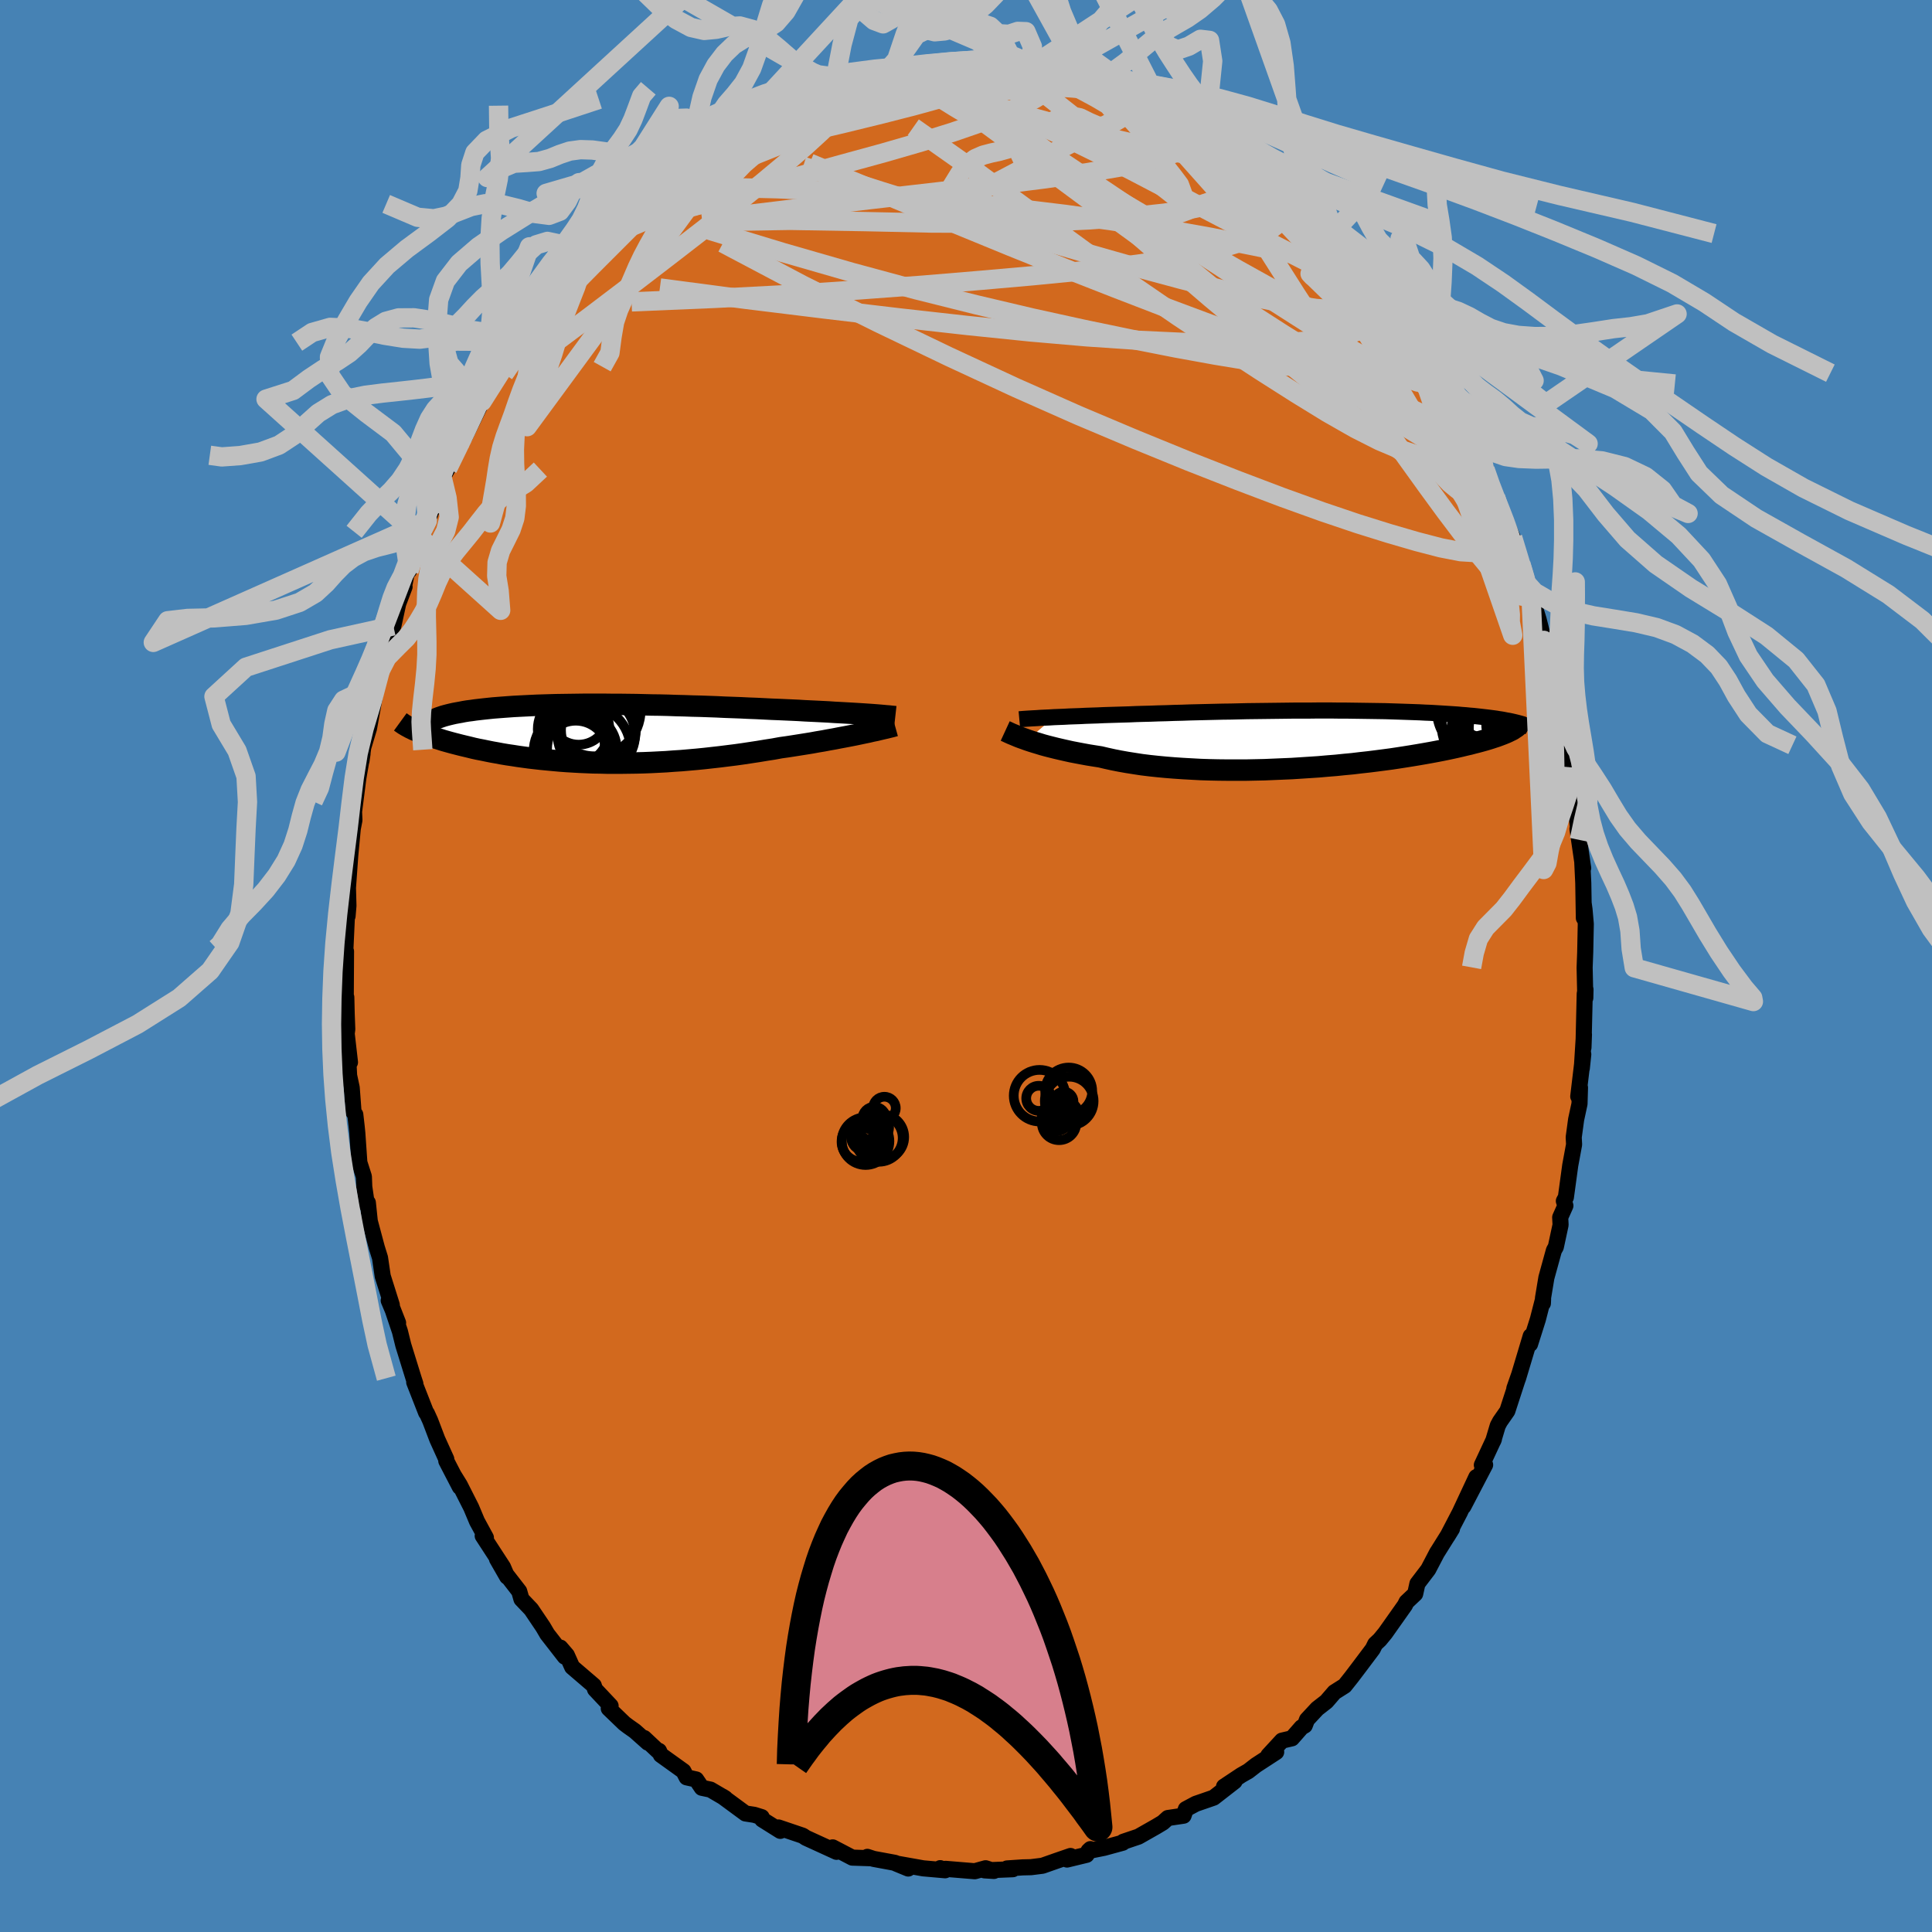 <svg xmlns="http://www.w3.org/2000/svg" width="500" height="500" viewBox="-100 -100 200 200"><defs><clipPath id="c"><path d="m28.56-2.02-.47-.03-.49-.03-.51-.03-.53-.03-.55-.03-.57-.03-.58-.04-.59-.03-.61-.03-.63-.03-.63-.03-.65-.04-.65-.03-.67-.03-.67-.03-.78-.03-.79-.04-.8-.04-.81-.03-.82-.04-.82-.03-.83-.03-.83-.04-.84-.03-.84-.03-.84-.02-.83-.03-.84-.02-.84-.03-.83-.02-.82-.01-.82-.02L4.96-3l-.81-.01-.8-.01h-.79l-.78-.01H-.5l-.73.01-.72.01-.71.01-.69.01-.68.02-.66.02-.64.02-.63.03-.61.03-.6.03-.57.03-.56.04-.54.04-.52.04-.51.04-.48.05-.47.05-.44.05-.43.05-.41.06-.4.05-.37.06-.35.07-.34.06-.32.06-.31.07-.29.07-.27.07-.25.07-.24.08-.23.08-.2.08-.19.08-.18.08-.16.09-.14.08-.13.09-.11.09-.1.09-1.16.67.22.1.24.1.25.1.26.1.28.1.29.1.3.1.31.1.32.1.34.11.35.1.36.1.37.1.39.1.39.1.42.1.42.1.44.11.46.1.47.09.48.1.5.1.51.09.53.1.54.09.55.08.57.09.58.08.59.08.61.07.62.07.63.06.64.06.66.06.67.05.67.04.69.04.7.03.72.03.72.01.72.02h1.49l.75-.01.76-.01.77-.02.78-.03.78-.04.78-.04.79-.06.79-.05.8-.07.8-.07.8-.08.8-.09.8-.09.8-.1.8-.1.79-.11.79-.12.79-.12.78-.13.78-.12.76-.14.65-.09.65-.1.63-.1.63-.1.62-.1.6-.11.6-.1.58-.11.57-.1.56-.11.54-.1.52-.1.51-.1.48-.1.47-.1"/></clipPath><clipPath id="b"><path d="m-27.99-2.26.5-.02.53-.02.54-.03.56-.02.58-.02.59-.03.61-.02.62-.02.64-.03.64-.02.66-.02.66-.02.68-.02.68-.03.69-.02.8-.02.82-.03.82-.02.83-.03.83-.02.84-.03.84-.02.84-.02.84-.02.84-.02.84-.01.84-.02.84-.02.83-.01.82-.01.82-.01.82-.01.8-.01.8-.01h1.57l.78-.01H.76l.73.01h.73l.72.01.7.01.69.01.67.01.66.01.65.01.63.02.62.02.6.02.59.02.58.02.55.02.55.03.53.02.51.03.5.03.48.03.47.03.46.03.44.03.42.04.41.03.4.04.38.03.37.04.36.04.35.04.34.04.32.04.31.04.3.04.29.05.28.04.27.05.25.05.24.04.24.05.22.05-.23.89-.17.08-.18.09-.2.09-.22.09-.23.09-.24.09-.27.1-.28.09-.3.1-.32.1-.34.1-.36.1-.37.1-.4.1-.41.11-.44.1-.45.11-.48.11-.5.11-.52.11-.54.11-.57.11-.59.11-.62.11-.64.11-.66.11-.69.11-.71.11-.73.11-.76.1-.77.1-.8.1-.82.09-.83.1-.86.08-.87.09-.88.07-.9.08-.91.06-.93.06-.93.06-.94.04-.95.04-.95.04-.95.02-.96.02H-10l-.95-.01-.93-.02-.93-.03-.92-.05-.9-.05-.89-.06-.87-.07-.85-.08-.84-.09-.81-.1-.78-.12-.76-.12-.73-.13-.71-.14-.68-.15-.64-.15-.64-.1-.62-.1-.6-.11-.58-.11-.57-.11-.54-.12-.53-.12-.51-.12-.48-.12-.47-.12-.44-.12-.42-.13-.4-.12-.38-.12-.36-.12"/></clipPath><filter id="a"><feTurbulence baseFrequency=".05" numOctaves="3" result="noise" type="noise"/><feDisplacementMap in="SourceGraphic" in2="noise" scale="2"/></filter></defs><rect width="100%" height="100%" x="-100" y="-100" fill="#4682B4"/><path fill="#D2691E" stroke="#000" stroke-linejoin="round" stroke-width="1.667" d="m64.04.17.07 3.14.02-.88-.08.46-.13 5.55.05-1.35-.22 3.5.15-1.45-.52 4.36.18-.91-.05 1.68-.35 1.62-.25 1.84.04.75-.4 2.16-.45 3.3-.21.39.16.48-.54 1.21.04.78-.49 2.28-.2.36-.78 2.83-.35 2.11-.01.54.02-.44-.54 2.1-.81 2.56.07-.83-1.3 4.34-.4 1.09.5-1.43-1.22 3.75-.76 1.09-.23.43-.47 1.57.07-.17-1.25 2.68.34-.02-2.25 4.31 1.34-3.04-1.71 3.66-1.27 2.44.46-.75-1.47 2.35-.07.1-.02.04-.9 1.72-1.12 1.47-.23 1.05-.9.85-.16.33-2.05 2.9-.56.68-.47.44-.25.51-1.36 1.81-.85 1.12-.7.88-1.06.67-.83.96-.95.74-1.06 1.14-.23.6-.33.19-1 1.14-1.03.24-1.41 1.53.81-.35-2.09 1.36-.8.62-.72.41-1.79 1.19 1.09-.54-2.16 1.68-.72.25-1.13.39-1.03.55-.24.68-1.62.24-.52.47-.7.42-1.83 1.04-1.57.53-.06.1-1.94.53-1.6.32.2-.19-.4.59-2.02.49.36-.37-1.42.49-1.48.52-1.19.15-.86.02-1.62.11.6.08-2.93.12.97.06-.86-.28-1.12.31-3.03-.25-.18.08-.37-.15.51.22-2.27-.2-2.81-.5 1.26.52-1.37-.59-2.22-.41-.64-.21.27.14-1.83-.06-2.03-1.06.38.22.02.24-3.17-1.45-.33-.22-2.51-.85.19.35-1.88-1.18-.05-.24-.77-.24-.91-.14-2.39-1.76.29.18-1.52-.89-.9-.19-.58-.86-.99-.22-.33-.64-2.34-1.68-.19-.42-.11.01-1.43-1.34.39.48-1.36-1.21-.71-.5-.38-.29-1.6-1.54.19-.27-1.61-1.71-.13-.39-2.24-1.92-.55-1.23-.67-.78.46.94-1.82-2.34-.44-.75-1.22-1.81-1.01-1.06-.23-.81-1.41-1.82-.89-1.52 1.05 1.83-.43-1-2.1-3.23.33.19-.92-1.69-.6-1.43-1.18-2.33-.6-.97.6 1.17-1.4-2.7v-.18l-.93-2.05-.73-1.92-.35-.77-.08-.08-1.23-3.14.12.16-.19-.58-1.06-3.42-.35-1.42-.95-2.83.76 1.94-.97-2.31.32.46-.94-2.98-.28-1.9-.33-1.06-.73-2.73-.2-1.92-.09.29-.28-1.93-.04-1.05-.47-1.47-.21-3.04-.06-.61-.15-1.31-.18-.24-.19-2.54-.27-1.26-.09-1.76.18.39-.34-2.97.06-.46-.06-1.58-.04-1.72-.06.61.03-5.37-.14 1.41.22-4.76v-.55l.08.25.09-1.07-.05-1.85.33-4.64-.12 1.59.29-3.08.17-.88-.04-.88.14-1.08.31-2.43.43-2.49-.11.74.18-1.37.6-2 .67-3.72-.46 1.61.11-.42.85-3.46.21-.96 1.05-3.75-.09.2.18-.1.5-2.3.66-1.74-.09.15.44-2.22.11.41.97-2.43.92-2.75-.25.72.93-2.37.47-1.65.41-1.11.55-.99 1.42-3.27-.25 1.05.68-1.73-.06.63 1.77-3.63-.56.84 1.05-1.81.65-.74.67-1.76.69-.65.89-1.66 1.26-1.7-1.1 1.52 2.23-3.04.25-.57 1.4-1.99.09-.14 1.65-1.5.27-.52.83-1.14.38-.3 1.75-1.91.38-.73.35-.37-.22.38 2.26-2.32 1.06-1.08.71-.84-.41.8 2.77-2.18-1.37.98 1.61-1.58.61-.27 1.14-.72.98-1.07 1.03-.34.54-.37 2.28-1.78-.68.64 1.87-1.26 1.15-.32.64-.7 2.56-1.07-1.12.5 2.16-.71.47-.43 2.22-.63.6-.5 1.04.07-.16-.21 2.62-.45.83-.55.07.16.18-.22 1.74-.46.3.28 1.66-.24.46-.04 2.7-.22-.48-.11 1-.17 2.11.04 1.15-.2-1.17.25 2.19-.16 1.41.25 1.29-.06-.06.43.53-.35 2.59.53-1.22-.18 2.83.69-.73-.13 3.46.59-.19-.08-.14.34 3.98.92-2.24-.78 3.41 1.16-.2-.16 2.2 1.29-.03-.21 1.19.46.96.41 1.26.97-.13-.41 2.26 1.33-.43.28.66-.16 2.26 1.35.12.48.36.13 2.97 2.51-.86-1.11.65.64 1.37 1.3 1.03.52.53.36.61 1.04 1.31.92-.21-.08 2.75 2.7.08.15.88.89-.02.27L40-73.08l2.27 2.68-.45-.97.38.96 1.27 1.57-.22-.25 1.71 2.43-.15-.53 1.04 1.9 1.45 2.03.93 1.89-.41-1.1.52 1.34 1.53 2.07.28 1.02.94 1.55-.14-.28 1.5 2.73-.18-.5 1.07 2.83.38.5.02-.18.52 1.64.56 1.21.96 2.74-.19-.88 1 2.33.85 2.73.61 2.03.53 1.55.39 1.08-.49-1.51.8 2.61.54 2.15-.01-.45.96 4.04-.52-1.74.74 3.17.06-.19.42 2.48.62 2.3.1.96-.11-1 .58 3.58.3 2.9.21.79.05 1.41.28 2.41-.2-1.14.59 4.05-.09-.52.1 2.07.06 3.62-.02-1.52.09.65.13 1.49-.06 2.94-.06 1.58.07 3.14" filter="url(#a)"/><path fill="#fff" d="m-27.99-2.26.5-.02.53-.02.54-.03.56-.02.58-.02.59-.03.61-.02.62-.02.64-.03.64-.02.66-.02.66-.02.68-.02.68-.03.69-.02.8-.02.82-.03.82-.02.83-.03.83-.02.84-.03.84-.02.84-.02.84-.02.84-.02.84-.01.84-.02.84-.02.83-.01.82-.01.82-.01.82-.01.8-.01.8-.01h1.57l.78-.01H.76l.73.01h.73l.72.01.7.01.69.01.67.01.66.01.65.01.63.02.62.02.6.02.59.02.58.02.55.02.55.03.53.02.51.03.5.03.48.03.47.03.46.03.44.03.42.04.41.03.4.04.38.03.37.04.36.04.35.04.34.04.32.04.31.04.3.04.29.05.28.04.27.05.25.05.24.04.24.05.22.05-.23.89-.17.08-.18.09-.2.09-.22.09-.23.09-.24.09-.27.1-.28.09-.3.1-.32.1-.34.1-.36.1-.37.1-.4.1-.41.11-.44.1-.45.11-.48.11-.5.11-.52.11-.54.11-.57.11-.59.11-.62.11-.64.11-.66.11-.69.11-.71.11-.73.11-.76.1-.77.1-.8.1-.82.09-.83.1-.86.08-.87.09-.88.07-.9.08-.91.06-.93.06-.93.06-.94.04-.95.04-.95.04-.95.02-.96.02H-10l-.95-.01-.93-.02-.93-.03-.92-.05-.9-.05-.89-.06-.87-.07-.85-.08-.84-.09-.81-.1-.78-.12-.76-.12-.73-.13-.71-.14-.68-.15-.64-.15-.64-.1-.62-.1-.6-.11-.58-.11-.57-.11-.54-.12-.53-.12-.51-.12-.48-.12-.47-.12-.44-.12-.42-.13-.4-.12-.38-.12-.36-.12" filter="url(#a)" transform="translate(37.09 -23.5)"/><path fill="#fff" d="m28.56-2.02-.47-.03-.49-.03-.51-.03-.53-.03-.55-.03-.57-.03-.58-.04-.59-.03-.61-.03-.63-.03-.63-.03-.65-.04-.65-.03-.67-.03-.67-.03-.78-.03-.79-.04-.8-.04-.81-.03-.82-.04-.82-.03-.83-.03-.83-.04-.84-.03-.84-.03-.84-.02-.83-.03-.84-.02-.84-.03-.83-.02-.82-.01-.82-.02L4.96-3l-.81-.01-.8-.01h-.79l-.78-.01H-.5l-.73.01-.72.01-.71.01-.69.01-.68.02-.66.02-.64.02-.63.03-.61.03-.6.03-.57.03-.56.04-.54.04-.52.04-.51.04-.48.05-.47.05-.44.05-.43.05-.41.06-.4.05-.37.06-.35.07-.34.06-.32.06-.31.07-.29.07-.27.07-.25.07-.24.08-.23.08-.2.08-.19.08-.18.08-.16.09-.14.08-.13.09-.11.09-.1.09-1.16.67.22.1.24.1.25.1.26.1.28.1.29.1.3.1.31.1.32.1.34.11.35.1.36.1.37.1.39.1.39.1.42.1.42.1.44.11.46.1.47.09.48.1.5.1.51.09.53.1.54.09.55.08.57.09.58.08.59.08.61.07.62.07.63.06.64.06.66.06.67.05.67.04.69.04.7.03.72.03.72.01.72.02h1.49l.75-.01.76-.01.77-.02.78-.03.78-.04.78-.04.79-.06.79-.05.8-.07.8-.07.8-.08.8-.09.8-.09.8-.1.8-.1.79-.11.79-.12.79-.12.78-.13.78-.12.76-.14.65-.09.65-.1.63-.1.63-.1.62-.1.6-.11.6-.1.58-.11.57-.1.56-.11.54-.1.52-.1.51-.1.48-.1.47-.1" filter="url(#a)" transform="translate(-39.09 -24.06)"/><g fill="none" stroke="#000" transform="translate(37.09 -23.5)"><path stroke-linejoin="round" stroke-width="1.667" d="m-31.57-2.04.22-.02.25-.02.29-.02.32-.02.35-.02.37-.02.41-.03.43-.02.46-.02.48-.03.5-.02.53-.02.54-.03.56-.02.58-.02.59-.03.61-.02.62-.02.64-.03.64-.02.66-.02.66-.02.68-.02.68-.03.69-.02.8-.02.82-.03.82-.02.83-.03.83-.02.84-.03.84-.02.84-.02.84-.02.84-.02.84-.01.84-.02.84-.02.83-.01.82-.01.82-.01.82-.01.8-.01.8-.01h1.57l.78-.01H.76l.73.01h.73l.72.01.7.01.69.01.67.01.66.01.65.01.63.02.62.02.6.02.59.02.58.02.55.02.55.03.53.02.51.03.5.03.48.03.47.03.46.03.44.03.42.04.41.03.4.04.38.03.37.04.36.04.35.04.34.04.32.04.31.04.3.04.29.05.28.04.27.05.25.05.24.04.24.05.22.05.21.05.2.05.19.05.18.05.17.05.16.06.15.05.14.06.13.05.12.06" filter="url(#a)"/><path stroke-linejoin="round" stroke-width="2.222" d="m-33.03-.83.13.06.15.07.17.08.2.09.22.09.24.1.26.11.29.11.31.11.33.12.36.12.38.12.4.12.42.13.44.12.47.12.48.12.51.12.53.12.54.12.57.11.58.11.6.11.62.1.64.1.64.15.68.15.71.14.73.13.76.12.78.12.81.1.84.09.85.08.87.07.89.06.9.05.92.05.93.03.93.02.95.01h1.9l.96-.02.95-.02.95-.04.95-.04.94-.04.93-.06.93-.06.91-.06.9-.08.88-.07.87-.09.86-.08.83-.1.82-.09.8-.1.77-.1.76-.1.73-.11.71-.11.69-.11.66-.11.64-.11.62-.11.59-.11.57-.11.54-.11.52-.11.5-.11.48-.11.45-.11.44-.1.41-.11.4-.1.37-.1.36-.1.34-.1.32-.1.3-.1.28-.09.27-.1.24-.09.23-.09.22-.09.2-.09.18-.09.17-.08.15-.08.13-.09.12-.08.11-.07.1-.08.08-.08.07-.07.05-.07.05-.07.03-.07" filter="url(#a)"/><circle cx="19.958" cy="-1.532" r="3.206" clip-path="url(#b)" filter="url(#a)"/><circle cx="16.968" cy="-3.982" r="3.908" clip-path="url(#b)" filter="url(#a)"/><circle cx="17.803" cy="-.997" r="3.742" clip-path="url(#b)" filter="url(#a)"/><circle cx="17.748" cy="-.772" r="4.61" clip-path="url(#b)" filter="url(#a)"/><circle cx="16.633" cy="-1.387" r="4.488" clip-path="url(#b)" filter="url(#a)"/><circle cx="20.283" cy=".008" r="3.166" clip-path="url(#b)" filter="url(#a)"/><circle cx="17.288" cy="-3.332" r="4.202" clip-path="url(#b)" filter="url(#a)"/><circle cx="16.013" cy="-3.822" r="4.572" clip-path="url(#b)" filter="url(#a)"/><circle cx="16.603" cy="-3.052" r="4.96" clip-path="url(#b)" filter="url(#a)"/><circle cx="18.018" cy="-1.152" r="3.05" clip-path="url(#b)" filter="url(#a)"/></g><g fill="none" stroke="#000" transform="translate(-39.09 -24.06)"><path stroke-linejoin="round" stroke-width="2.222" d="m31.77-1.75-.18-.02-.22-.02-.25-.03-.28-.02-.31-.03-.34-.03-.37-.03-.39-.03-.43-.03-.44-.03-.47-.03-.49-.03-.51-.03-.53-.03-.55-.03-.57-.03-.58-.04-.59-.03-.61-.03-.63-.03-.63-.03-.65-.04-.65-.03-.67-.03-.67-.03-.78-.03-.79-.04-.8-.04-.81-.03-.82-.04-.82-.03-.83-.03-.83-.04-.84-.03-.84-.03-.84-.02-.83-.03-.84-.02-.84-.03-.83-.02-.82-.01-.82-.02L4.96-3l-.81-.01-.8-.01h-.79l-.78-.01H-.5l-.73.01-.72.01-.71.01-.69.01-.68.02-.66.02-.64.02-.63.03-.61.03-.6.03-.57.03-.56.04-.54.04-.52.04-.51.04-.48.05-.47.05-.44.05-.43.05-.41.06-.4.05-.37.06-.35.07-.34.06-.32.06-.31.07-.29.07-.27.07-.25.07-.24.08-.23.08-.2.08-.19.08-.18.08-.16.09-.14.08-.13.09-.11.09-.1.09-.08.1-.07.09-.05.1-.04.1-.03.1-.01.1.01.1.01.1.03.11.04.1" filter="url(#a)"/><path stroke-linejoin="round" stroke-width="2.222" d="m31.74-.81-.18.05-.22.06-.25.06-.28.07-.31.07-.34.08-.37.09-.4.08-.42.1-.44.09-.47.1-.48.1-.51.1-.52.1-.54.1-.56.11-.57.1-.58.11-.6.1-.6.11-.62.1-.63.1-.63.1-.65.1-.65.09-.76.14-.78.12-.78.13-.79.12-.79.12-.79.11-.8.1-.8.1-.8.09-.8.09-.8.08-.8.07-.8.07-.79.05-.79.06-.78.04-.78.04-.78.03-.77.02-.76.01-.75.01H1.94l-.72-.02-.72-.01L-.22 3l-.7-.03-.69-.04-.67-.04-.67-.05-.66-.06-.64-.06-.63-.06-.62-.07-.61-.07-.59-.08-.58-.08-.57-.09-.55-.08-.54-.09-.53-.1-.51-.09-.5-.1-.48-.1-.47-.09-.46-.1-.44-.11-.42-.1-.42-.1-.39-.1-.39-.1-.37-.1-.36-.1-.35-.1-.34-.11-.32-.1-.31-.1-.3-.1-.29-.1-.28-.1-.26-.1-.25-.1-.24-.1-.22-.1-.22-.09-.2-.1-.19-.09-.18-.1-.17-.09-.15-.09-.15-.09-.13-.09-.13-.09-.11-.08" filter="url(#a)"/><circle cx="-.39" cy="1.712" r="4.772" clip-path="url(#c)" filter="url(#a)"/><circle cx="-1.44" cy="1.872" r="4.232" clip-path="url(#c)" filter="url(#a)"/><circle cx=".645" cy="-2.413" r="4.764" clip-path="url(#c)" filter="url(#a)"/><circle cx="-1.535" cy="-.443" r="3.706" clip-path="url(#c)" filter="url(#a)"/><circle cx="-.675" cy="1.567" r="3.598" clip-path="url(#c)" filter="url(#a)"/><circle cx="-1.305" cy="2.017" r="3.352" clip-path="url(#c)" filter="url(#a)"/><circle cx=".82" cy=".117" r="4.016" clip-path="url(#c)" filter="url(#a)"/><circle cx="-1.33" cy="1.142" r="3.014" clip-path="url(#c)" filter="url(#a)"/><circle cx="-1.01" cy="-1.868" r="3.016" clip-path="url(#c)" filter="url(#a)"/><circle cx="1.04" cy="-.353" r="3.874" clip-path="url(#c)" filter="url(#a)"/></g><g fill="none" stroke="silver" stroke-linejoin="round" stroke-width="2"><path d="m50.95-56.77.89 1.72.36 1 .09.71-.15.47-.37.3-.57.18-.77.09-.98-.04-1.23-.18-1.5-.36-1.79-.59-2.13-.9-2.49-1.26-2.88-1.64-3.27-2.01-3.66-2.33-4.04-2.64-4.4-2.93-4.75-3.26-5.08-3.6-5.41-3.95-5.81-4.27-6.47-4.56m53.69 25.45-.16-.32.06.46-.09.55-.42.3-.85-.07-1.29-.45-1.75-.81-2.23-1.19-2.76-1.59-3.31-2.02-3.86-2.47-4.42-2.88-5.03-3.29-5.66-3.73-6.32-4.24-7.04-4.76" filter="url(#a)"/><path d="m45.85-65.29 1.02 1.62.39.92.02.58-.19.52-.4.46-.65.35-.94.17-1.26-.02-1.59-.23-1.95-.44-2.32-.65-2.71-.86-3.11-1.08-3.53-1.27-3.94-1.45-4.37-1.63-4.8-1.85-5.26-2.06-5.73-2.31-6.26-2.57-6.88-2.86-7.57-3.16" filter="url(#a)"/><path d="m29.64-83.22.65.74.42.73-.01.62-.49.56-.95.54-1.4.55-1.88.55-2.41.52-2.98.47-3.58.39-4.19.31-4.8.23-5.45.12-6.14-.02-6.91-.15-7.75-.13-8.77.14m84.44 35.43.46 1.55.19.79-.08.14-.31-.28-.49-.58-.74-.93-1.01-1.42-1.35-2.04-1.7-2.71-2.09-3.44-2.5-4.2-2.97-5.01-3.43-5.85-3.88-6.81M24.79-86.58l1.43.97.75.66.5.54.27.41-.02.27-.32.15-.62.05-.93-.05-1.28-.16-1.68-.27-2.1-.4-2.56-.54-3.07-.7-3.64-.91-4.27-1.18-4.89-1.45-5.5-1.69m7.97-2.64.27.22.76.12.91.15.9.18.88.19.81.19.72.18.55.15.36.14.14.1-.11.08-.37.05-.67.01-1-.02-1.37-.07-1.79-.13-2.2-.17-2.67-.23-3.22-.31m56.01 41.3.52 1.49.54 1.4.51 1.27.46 1.19.41 1.14.32.98.18.68-.01.25-.22-.25-.42-.72-.61-1.13-.79-1.51-.99-1.93-1.22-2.45-1.52-3.11-1.87-3.86-2.12-4.44m-80.78-17.24.61-.49.87-.47 1.09-.61 1.26-.71 1.41-.79 1.57-.85 1.7-.89 1.78-.9 1.81-.91 1.8-.89 1.77-.85 1.71-.81 1.62-.75 1.5-.69 1.34-.61 1.13-.52.87-.43.6-.36.35-.29.08-.24" filter="url(#a)"/><path d="m20.21-89 1.01.58 1.08.75 1.17.88 1.27 1.02 1.36 1.14 1.46 1.25 1.54 1.35 1.58 1.42 1.57 1.43 1.54 1.41 1.46 1.36 1.38 1.28 1.28 1.18 1.16 1.05.99.87.83.7.65.56.5.4.32.24" filter="url(#a)"/><path d="m32.69-80.76.43.54.27.71.05.77-.22.8-.56.81-.98.77-1.4.73-1.85.71-2.3.69-2.79.66-3.29.6-3.83.53-4.36.5-4.89.48-5.44.48-5.99.5-6.57.49-7.17.47-7.84.41-8.58.36" filter="url(#a)"/><path d="m41.82-71.37.56 1 .63.93.6.86.58.83.53.82.46.77.34.64.16.44-.01.23-.2.02-.38-.2-.58-.41-.8-.67-1.03-.94-1.28-1.24-1.58-1.58-1.88-1.94-2.22-2.33-2.57-2.73-2.88-3.05-3.02-3.28m-36.96-9.26.58-.24.87-.16.91-.09.87-.06.78-.04.63-.01.44.03.22.1-.02.17-.29.26-.56.36-.85.47-1.17.57-1.5.68-1.87.8-2.27.91-2.67 1.04-3.11 1.18-3.54 1.31-3.99 1.4m38.48-8.16.11.09.74.28.97.3.97.29.87.29.73.28.54.24.28.18v.08h-.32l-.66-.11-1.03-.23-1.41-.35-1.83-.49-2.24-.63-2.54-.76m-5.28-1.23 1.13.17.7.14.39.16.19.19-.01.25-.25.32-.54.38-.88.45-1.29.52-1.77.6-2.28.68-2.83.78-3.39.87-4.01.98-4.66 1.1-5.34 1.22" filter="url(#a)"/><path d="m4.83-93.52.27.22.72.11.86.14.85.18.83.19.77.2.68.19.54.2.38.19.2.19v.18l-.22.18-.47.18-.72.16-1.01.13-1.27.1-1.56.08-1.86.05-2.19.03-2.58.02-2.97-.03-3.32-.09-3.59-.15" filter="url(#a)"/><path d="m-10.61-92.07.58-.33.48-.17.62-.15.75-.12.82-.1.82-.07.73-.06.6-.02.43.01.21.06-.04.13-.29.2-.56.28-.84.36-1.14.45-1.46.53-1.84.64-2.23.74-2.63.85-2.99.93-3.36 1.06" filter="url(#a)"/><path d="m-18.44-89.71.07.12 1.32-.25 1.89-.36 2.16-.33 2.29-.27 2.38-.21 2.46-.17 2.49-.17 2.45-.15 2.34-.14 2.23-.11 2.12-.09 2.01-.08L9.81-92" filter="url(#a)"/><path d="m-5.83-93.1.83-.06.79-.02.43.06.1.2-.26.35-.68.52-1.14.7-1.6.9-2.08 1.08-2.62 1.26-3.21 1.44-3.86 1.62-4.5 1.8-5.2 2.09m-4.74 1.49 1.5-1.22.66-.6.6-.52.63-.49.59-.41.49-.3.35-.14.15.04-.08.26-.35.51-.64.79-.95 1.07-1.33 1.41-1.74 1.77-2.22 2.22-2.75 2.75-3.4 3.45M20.21-89l.98.52.98.58.98.59.98.61.98.62.97.63.94.61.86.59.74.51.55.4.34.25.09.07-.18-.13-.49-.35-.81-.56-1.15-.75-1.34-.88M1.11-93.8l-.05.14.97.08 1.14.09 1.01.1.84.1.71.1.59.1.44.09.26.09.01.06-.27.04-.61-.01-.99-.04-1.45-.07-1.95-.11-2.31-.14" filter="url(#a)"/><path d="m-13.07-91.41.75-.24 1.51-.22 1.62-.14 1.68-.03 1.84.04 2.04.1 2.23.14 2.36.16 2.42.17 2.39.17 2.29.15 2.14.16 1.97.15 1.74.13 1.47.07m-49.25 10.97.73-.4 1.22-.19 1.68-.17 2.09-.11 2.48-.05 2.89.01 3.25.08 3.59.16 3.87.24 4.1.32 4.31.39 4.48.45 4.64.51 4.79.58 4.92.68 5.02.78 5.1.91 5.17 1.04 5.13 1.05" filter="url(#a)"/><path d="m56.59-44.35.69 2.28.48 1.61.26 1 .08.56-.06.34-.15.2-.27.08-.4-.12-.55-.35-.72-.63-.89-.91-1.07-1.2-1.25-1.52-1.45-1.85-1.67-2.21-1.9-2.6-2.15-2.99-2.42-3.44-2.7-3.93-2.99-4.45-3.26-4.99-3.5-5.51-3.76-6.06m-41.05-10.44.75-.02.75-.13.69-.11.47-.01.23.13.04.26-.12.42-.27.58-.46.73-.69.9-.97 1.08-1.29 1.28-1.65 1.51-2.03 1.75-2.41 2.01-2.79 2.25-3.18 2.5-3.58 2.77-4.04 3.1-4.52 3.43-5.01 3.74" filter="url(#a)"/><path d="m41.82-71.37.41.93.21.76-.11.58-.44.46-.77.38-1.17.26-1.61.08-2.12-.15-2.65-.41-3.2-.64-3.73-.86-4.3-1.08-4.9-1.32-5.53-1.57-6.2-1.81-6.88-2.07-7.51-2.34-8.18-2.6" filter="url(#a)"/><path d="m7.89-92.91-.15.07.56.26.56.32.33.36v.43l-.33.49-.69.56-1.06.65-1.46.74-1.88.83-2.33.91-2.81.97-3.31 1.03-3.84 1.11-4.42 1.21-5.06 1.4-5.79 1.67-6.5 1.87m82.56 23.49.7 1.83.24.8-.02.48-.17.41-.35.33-.54.21-.77.04-1.03-.17-1.33-.45-1.65-.8-2.02-1.24-2.38-1.68-2.75-2.12-3.13-2.51-3.5-2.86-3.89-3.22-4.31-3.6-4.7-4.03-5.12-4.46-5.61-4.89-6.27-5.29" filter="url(#a)"/><path d="m43.47-68.84.23.39.44.76.37.79.21.75v.59l-.29.38-.57.14-.84-.08-1.12-.27-1.41-.47-1.74-.71-2.08-.96-2.45-1.23-2.82-1.51-3.22-1.79-3.64-2.09-4.08-2.38-4.52-2.66-5-2.93-5.52-3.23-6.11-3.59m55.51 40.4.5 1.61.11 1.02-.12 1.08-.43 1.02-.8.72-1.22.3-1.65-.1-2.06-.4-2.46-.64-2.86-.83-3.27-1.02-3.7-1.25-4.14-1.49-4.59-1.74-5.05-1.98-5.51-2.25-5.97-2.52-6.43-2.85-6.88-3.19-7.35-3.53-7.83-3.89-8.27-4.37m75.03 15.78.32.95.21.72v.52l-.25.35-.53.13-.85-.15-1.19-.43-1.53-.72-1.88-.99-2.23-1.24-2.62-1.51-3.01-1.81-3.43-2.13-3.89-2.5-4.39-2.94-4.93-3.44-5.51-4-6.1-4.52-6.74-4.96m-24.11.11 1.05-.44 1.08-.55 1.02-.49.92-.4.86-.34.77-.3.63-.21.41-.1.15.03-.15.18-.46.33-.81.5-1.2.68-1.61.88-2 1.09-2.41 1.31-2.82 1.49" filter="url(#a)"/><path d="m44.96-66.66.17.26.42 1.02.23 1.03-.12.79-.46.59-.76.46-1.06.37-1.38.27-1.73.15h-2.09l-2.48-.14-2.87-.3-3.29-.46-3.71-.61-4.13-.75-4.55-.9-4.96-1.03-5.37-1.18-5.77-1.36-6.2-1.55-6.65-1.8-7.12-2.05-7.65-2.32" filter="url(#a)"/><path d="m52.27-54.54.57 1.71-.14.47-.66-.08-1.11-.41-1.57-.73-2.09-1.15-2.65-1.62-3.26-2.14-3.94-2.7-4.66-3.39-5.43-4.19-6.21-5.07-7.11-5.89-8.13-6.58m2.01-6.6.11.21 1.36.68 1.89.95 2.18 1.17 2.36 1.39 2.52 1.56 2.65 1.69 2.73 1.77 2.77 1.81 2.77 1.84 2.73 1.86 2.65 1.83 2.52 1.76 2.39 1.61" filter="url(#a)"/><path d="m30.29-82.58 1.23 1.1 1.13 1.05 1.15 1.2 1.22 1.38 1.34 1.56 1.42 1.69 1.46 1.77 1.43 1.76 1.36 1.7 1.28 1.61 1.19 1.49 1.04 1.31.84 1.04.59.69.36.39.29.37m-60.85-29.15 1.91-.41 1.2-.28.99-.19 1.04-.14 1.18-.12 1.29-.1 1.34-.1 1.32-.1 1.24-.1 1.13-.1.98-.09.81-.07.6-.06.37-.04.12-.03-.15-.02-.4-.02-.68-.02-1.12-.01m24.62 6.92-.19.23-.04.39-.35.57-.89.67-1.53.7-2.22.69-2.95.66-3.68.64-4.44.65-5.22.66-6.08.71-7.04.81-8.09.99-9.16 1.1" filter="url(#a)"/><path d="m42.2-70.41.7 1.04.17.77-.15.76-.48.77-.84.75-1.27.67-1.74.52-2.21.35-2.69.22-3.18.11-3.68.01-4.22-.11-4.77-.22-5.32-.36-5.88-.51-6.45-.66-7.06-.79-7.69-.91-8.3-1.02-8.83-1.17m22.16-22.49 1.49-.09 1.64.33 2.04.6 2.4.8 2.69 1.01 2.93 1.21 3.15 1.4 3.33 1.56 3.48 1.71 3.63 1.85L21-80.34l3.86 2.04 3.87 2.02 3.8 1.95 3.75 1.92L40-70.48m23.5 57.43.44-2.11.43-1.81.03-1.78-.17-1.78-.24-1.66-.25-1.51-.24-1.42-.21-1.41-.17-1.44-.12-1.45-.04-1.43.02-1.42.05-1.44.03-1.5.01-1.6.01-1.64-.01-1.31-.11.3" filter="url(#a)"/><path d="m-5.83-93.1-1.23.13-.93.16-.78.34-.69.54-.7.65-.78.63-.85.51-.9.42-.94.39-.95.45-.96.55-.94.63-.94.67-.94.66-.94.63-.95.62-.95.64-.93.7-.88.76-.84.87-.79 1-.74 1.11-.74 1.09-.86.83" filter="url(#a)"/><path d="m22.13-117.31-2.57.43-1.61 2-1.58 2.26-1.52 1.85-1.43 1.3-1.35.85-1.27.63-1.22.62-1.15.76-1.11.97-1.08 1.17-1.07 1.3-1.06 1.33-1.06 1.25-1.04 1.08-1.01.83-.98.59-.98.4-1 .29-1.02.23-1.06.23-1.1.53-1.12 1.58-1.23 1.97" filter="url(#a)"/><path d="m-7.79-93.14.61-.69.88-2.61.99-2.51 1.04-1.05 1.07.19 1.05.5 1.03.11 1-.52.98-1.06 1.01-1.43 1.06-1.65 1.09-1.69L5.07-107l1-1.06.99-.84.95-1.29.1-2.99" filter="url(#a)"/><path d="m5.9-82.28.13-.83-.6-1.27-.69-1.21-.73-.86-.82-.52-.86-.34-.87-.29-.86-.34-.87-.44-.89-.53-.93-.58-.97-.57-1.01-.52-1.03-.39-1.03-.24-1-.08-.92.06-.79.14-.58-.08-.36-1.45-3.29 1.21-1.07-.69-1.17-.16-1.34-.56-1.39-1-1.38-1.2-1.36-1.13-1.34-.81-1.29-.35-1.24.07-1.2.27-1.25.12-1.37-.31-1.54-.83-1.74-1.35-2-1.94-2.28-2.51-2.09-1.5 24.01 13.81.7-.94.58-2.99.71-2.66.81-.98.87.38.92.79.94.35.96-.54.99-1.46 1-2.16 1.03-2.46 1.04-2.41 1.06-2.14 1.08-1.79 1.08-1.46 1.09-1.15 1.12-.91 1.17-.85 1.22-1.08 1.19-1.5 1.16-1.86 1.41-2.13 2.48-2.2-33.29 36.01-.92 1.65-.67 1.19-.92.57-1.01.39-.97.48-.9.65-.79.79-.68.91-.59 1.01-.51 1.09-.48 1.11-.51 1.09-.55 1.06-.6 1.06-.58 1.09-.54 1.13-.49 1.14-.48 1.11-.49 1.08-.49 1.11-.42 1.25-.26 1.51-.22 1.67-.8 1.44" filter="url(#a)"/><path d="m-26.26-85.22-.83-.11-1.04-.02-1.09.1-.97.39-.81.62-.74.63-.76.46-.83.28-.9.19-.96.25-1.01.37-1.02.45-.99.44-.93.36-.89.31-.99.35-1.19.37-1.25-.2 16.66-4.87-2.13-2.92-1.19.04-.73 1.2-.57 1.35-.61 1.01-.75.53-.92.11-1.1-.18-1.24-.3-1.32-.28-1.31-.18-1.24-.04-1.11.15-1.02.34-1.02.42-1.15.32-1.3.1-1.3.08-1.19.5-1.55.98 33.34-30.59.06 2.27-.51 2.14-.79 2.21-.94 2.1-.92 1.97-.81 2.05-.69 2.24-.65 2.29-.72 2.02-.84 1.55-.9 1.14-.88 1.01-.79 1.16-.72 1.4-.73 1.36-.79.79" filter="url(#a)"/><path d="m-29.95-82.72.97-.97.67-1.7.47-2.3.51-2.25.64-1.84.79-1.46.9-1.18.98-.94 1.06-.66 1.11-.46 1.11-.45 1.08-.71 1.01-1.17.94-1.66.88-2.04.84-2.22.85-2.17.9-1.97.94-1.73.84-1.49.5-1.46.02-2.6m-35.88 54.84.66-.96.69-1.07.6-.99.6-.99.64-1.06.72-1.1.75-1.08.78-1.03.76-.96.75-.92.73-.89.72-.9.71-.91.66-.88.59-.78.52-.63.64-.68 1.37-1.41-2.26 2.32-2.05-4.31-.82-.55-.63.7-.59 1.22-.77 1.04-1.11.42-1.47-.19-1.7-.5-1.75-.43-1.65-.09-1.5.3-1.36.53-1.26.48-1.24.26-1.69-.16-3.24-1.38M62.66-20.56l-.19 2.21-.54 1.68-.5 1.47-.4 1.35-.55 1.33-.85 1.38-1.07 1.44-1.07 1.42-.95 1.29-.87 1.11-.94.95-.95.96-.74 1.17-.43 1.47-.27 1.47" filter="url(#a)"/><path d="m-37.7-75.51.35-.52.43-.48.66-.63.84-.75.89-.75.84-.65.78-.56.73-.49.72-.47.73-.47.77-.5.84-.53.89-.55.93-.55.97-.52 1-.52.89-.44.24.17-21.23 28.89.13-1.87.46-1.33.6-1.04.56-.97.48-1.08.43-1.26.43-1.43.45-1.49.48-1.42.51-1.31.5-1.27.43-1.3.43-1.31.65-1.2 1.19-1.4-1.75 1.91-.98-.34-1.5-.77-1.4-.3-1.15.35-.95.86-.87 1.08-.89 1.05-.95.91-.95.82-.93.82-.88.89-.87.95-.93.93-1.06.77-1.27.5-1.51.19-1.74-.1-1.88-.3-1.92-.4-1.89-.34-1.86-.08-1.86.53-1.58 1.05" filter="url(#a)"/><path d="m-39.83-73.3.94-.2.97-.59.7-.76.64-.66.77-.52.91-.42.98-.4.92-.4.84-.4.77-.37.74-.29.78-.18.86-.1.94-.11.98-.23 1.01-.26 1.08.05" filter="url(#a)"/><path d="m-40.93-71.64.41-.63.62-.77.72-.83.74-.81.71-.74.68-.67.72-.66.8-.69.85-.73.85-.69.78-.61.71-.52.64-.46.56-.44.88-.74" filter="url(#a)"/><path d="m-42.58-70.14-.29.88-.49 1.47-.4 1.68-.36 1.56-.4 1.33-.46 1.19-.5 1.18-.49 1.22-.46 1.26-.43 1.25-.44 1.19-.41 1.13-.35 1.13-.26 1.15-.19 1.13-.16 1.1-.2 1.18-.26 1.5-.1 1.75L-42.67-70l.27-.89.23-1.7.37-1.52.59-1.13.7-.98.67-1.02.56-1.14.49-1.28.48-1.35.56-1.35.67-1.22.75-1.07.72-.97.63-.97.5-1.06.44-1.16.46-1.24.69-.81" filter="url(#a)"/><path d="m-44.07-68.01-.9.66-.96.73-.84.62-1.05.42-1.46.07-1.85-.29-2.06-.51-2.06-.5-1.89-.29-1.61.01-1.32.36-1.04.64-.86.83-.86.9-1 .9-1.26.84-1.46.85-1.49.99-1.61 1.2-2.81.9 24.29 21.86-.16-2.01-.25-1.54.04-1.4.36-1.22.55-1.1.54-1.09.38-1.16.16-1.28-.01-1.4-.09-1.46-.08-1.49-.02-1.49.07-1.46.18-1.44.29-1.4.37-1.37.37-1.44.2-1.59-.04-1.7v-1.61l.99-1.97" filter="url(#a)"/><path d="m-31.62-79.48.19-.1-.64.35-.78.42-.84.55-.87.68-.84.73-.78.72-.73.7-.71.69-.73.71-.75.75-.77.76-.78.77-.78.79-.79.83-.79.9-.76.97-.55.82-2.23 3.04-.8-1.99-.32.96-.48 1.4-.67 1.23-.84.99-.99.74-1.13.5-1.25.33-1.32.23-1.38.18-1.43.17-1.54.17-1.69.18-1.8.23-1.8.37-1.65.6-1.42.88-1.24 1.11-1.27 1.18-1.55 1.02-1.91.71-2.1.37-1.91.14-1.24-.17" filter="url(#a)"/><path d="m-46.55-64.4.23-.51-.54.62-.81.9-.94.86-1 .75-1 .68-.98.66-.93.66-.88.67-.81.7-.72.8-.61.95-.52 1.16-.5 1.32-.54 1.39-.67 1.33-.8 1.2-.93 1.07-1.07 1.03-1.26 1.31-1.51 1.9" filter="url(#a)"/><path d="m-46.71-64.22.26-1.49.35-1.03.54-1.26.7-1.28.79-1.16.83-1 .84-.92.79-.9.76-.92.71-.96.67-1.01.63-1.05.61-1.06.62-1.09.66-1.1.71-1.07.73-1 .75-.86.72-.74.67-.68.63-.74.6-.92.66-1.14.75-1.39-19.37 30.55-3.42-3.94-.56-2.01 1.27-.3 1.66.01 1.27-.49.67-1.22.17-1.81-.09-2.17-.13-2.36-.03-2.39.14-2.3.33-2.09.4-1.94.24-2.17-.18-2.82-.03-2.62" filter="url(#a)"/><path d="m-56.23-22.39-.14-2.02-.04-.87.05-1.05.14-1.38.18-1.54.15-1.53.08-1.45v-1.37l-.03-1.32-.03-1.29.01-1.27.04-1.28.12-1.3.23-1.31.41-1.28.58-1.2.62-1.19.36-1.43-.22-1.98-.49-2.05-.88 2.76-.01-1.84.14-1.68.35-1.51.47-1.28.48-1.1.47-1.03.44-1.05.43-1.11.44-1.16.47-1.21.51-1.24.55-1.24.6-1.23.63-1.18.64-1.13.63-1.11.61-1.18.6-1.36.6-1.56.54-1.57.31-.94-20.03 52.31.26-1.63.63-1.69.65-1.36.58-1.12.55-1.15.53-1.31.54-1.44.5-1.45.47-1.36.44-1.23.43-1.13.43-1.08.41-1.04.38-1.04.39-1.05.48-1.19.72-1.56 1.06-2.12-28.36 12.59 1.49-2.24 2.06-.24 2.77-.06 3.26-.26 3.12-.54 2.44-.8 1.65-.96 1.1-1.02.88-.99.89-.9 1-.76 1.13-.61 1.33-.45 1.63-.41 1.85-.75 1.76-1.6" filter="url(#a)"/><path d="m-56.69-43.34-.71 1.53-.56.91-.55.82-.49.93-.41 1.05-.36 1.15-.37 1.21-.42 1.29-.5 1.36-.57 1.39-.6 1.37-.59 1.3-.56 1.24-.54 1.22-.54 1.25-.57 1.24-.56 1.23-.49 1.27-.41 1.46-.44 1.67-.65 1.4" filter="url(#a)"/><path d="m-77.63-1.83.42-.38 1.01-1.62 1.22-1.44 1.26-1.28 1.23-1.34 1.14-1.48.97-1.56.72-1.58.49-1.52.36-1.45.39-1.4.53-1.34.67-1.31.68-1.31.56-1.34.34-1.41.2-1.46.31-1.39.7-1.08 1.24-.59 1.41-.56 1.15-1.93.69-1.34 1.11-1.13.9-.89.66-.86.58-.89.54-.92.5-.96.45-1.04.44-1.09.52-1.11.64-1.07.76-1.01.81-.99.81-.99.78-1.01.77-.98.79-.9.8-.73.8-.53.8-.38.91-.56 1.51-1.41M61.47-26.4l-.12-1.79-.16-1.26-.09-1.22.06-1.33.15-1.45.12-1.49.07-1.44.05-1.38.08-1.36.1-1.43.09-1.63.05-1.88v-2.11l-.09-2.17-.19-1.97-.31-1.71-.29-1.77.27-2.39" filter="url(#a)"/><path d="m61.05-28.88.49 2.14.6 1.53.59 1.22.49 1.28.39 1.49.3 1.62.25 1.62.25 1.53.28 1.43.36 1.36.45 1.33.54 1.33.6 1.32.59 1.26.5 1.17.41 1.07.34 1.12.25 1.42.13 1.87.32 1.95 12.33 3.5-.07-.39-.88-1.03L79.27.53l-1.33-1.98-1.17-1.9L75.81-5l-.83-1.42-.82-1.31-.95-1.28-1.13-1.29-1.25-1.3-1.25-1.3-1.11-1.3-.94-1.33-.83-1.37-.83-1.41-.94-1.45-.97-1.44-.85-1.38-.59-1.3-.4-1.3-.49-1.59-.58-2.11-1.23-4.83.15.66.1 1.27.04 1.25.09 1.26.17 1.31.2 1.37.17 1.39.12 1.4.06 1.45.03 1.53.02 1.61.02 1.62-.01 1.57-.11 1.44-.22 1.35-.28 1.3-.23 1.28-.34.66-1.32-28.48.14.57-.32-.58-.54-1.22-.68-1.52-.74-1.54-.78-1.41-.78-1.24-.77-1.08-.78-.92-.79-.76-.81-.62-.78-.57-.75-.62-.71-.74-.68-.86-.58-.89-.21-.51" filter="url(#a)"/><path d="m58.05-39.59.82.9.74.43.77.45 1.09.57 1.53.55 1.94.44 2.19.35 2.24.37 2.13.5 1.95.72 1.76.95 1.52 1.13 1.21 1.26.93 1.41.88 1.61 1.24 1.9 1.97 2 2.59 1.2M53.72-51.21l-.28-1.24-.37-1.45-.46-1.27-.51-1.16-.54-1.13-.55-1.15-.53-1.23-.46-1.33-.35-1.44-.3-1.53-.33-1.56-.44-1.5-.62-1.37-.72-1.2-.74-1.12-.63-1.12-.49-1.19-.34-1.17-.12-.94.36-.14 6.97 20.91-.32-.3-.74-.73-.82-.75-.75-.9-.66-1.06-.6-1.11-.6-1.08-.64-1.02-.72-.97-.79-.94-.83-.91-.82-.89-.78-.85-.74-.77-.74-.69-.75-.6-.82-.54-.89-.56-.96-.6-.96-.61-.83-.53-.6-.41-.29-.31 15.33 14.9 1.95.73.55 1.24.54 1.03.79.66 1.08.37 1.39.2 1.75.07 2.11-.03h2.33l2.4.21 2.35.59 2.16 1.03 1.74 1.39 1.1 1.59 1.56.84-23.8-9.92-.08-.4-.4-1.04-.52-1.27-.48-1.33-.36-1.41-.16-1.63.01-2.01.14-2.39.18-2.57.1-2.46-.08-2.12-.25-1.77-.27-1.62-.09-1.68.13-1.37.28.08" filter="url(#a)"/><path d="m47.3-63.26.5 1.07.33.75.48.94.61 1.09.63 1.14.6 1.12.56 1.12.51 1.11.46 1.11.43 1.1.39 1.11.34 1.12.32 1.18.31 1.26.32 1.36.32 1.47.36 1.57.39 1.66.41 1.68.39 1.59.29 1.35.1.99-.01.75.26 1.38-10.75-31.05 1.47 1.2 1.59-.11 1.27-.07 1.03.39 1.17.51 1.56.2 1.95-.21 2.14-.44 2.04-.35 1.67.06 1.18.55.82.87.76.89 1.03.65 1.62.37 2.58.17 3.65.36" filter="url(#a)"/><path d="m45.85-65.29 3.34-1.25 1.11.56.2 1.33.22 1.42.48 1.27.73 1.07.88.87.97.74.97.7.9.75.85.78.88.7 1.08.48 1.36.24 1.6.19 1.57.44 1.16.74.25.19-22.2-16.34 1.12.67 1.3-.06 1.21.19 1.16.49 1.29.51 1.36.42 1.3.42 1.15.54 1.07.62 1.15.6 1.33.45 1.52.28 1.69.12 1.83-.01 2.03-.17 2.18-.31 2.14-.33 1.81-.2 1.74-.3 3.03-1.02-13.58 9.31-1.58-1.25-1.11-.8-1.12-.62-1.15-.54-1.17-.56-1.16-.58-1.13-.59-1.06-.61-1-.66-.95-.76-.92-.87-.89-.94-.85-.97-.81-.92-.78-.78-.79-.62-.79-.48-.78-.49-.85-.68-1.11-1.12-1.41-1.48-14.2-39.87.19 1.14.35 2.98.53 2.74.65 2.11.73 1.6.8 1.2.86.95.93.81.94.85.89 1.07.76 1.46.55 1.92.34 2.36.2 2.59.18 2.54.25 2.24.4 1.83.53 1.48.59 1.33.63 1.37.66 1.5.76 1.47.79 1.18.71.88" filter="url(#a)"/><path d="m37.76-75.67 2.39-2.58 1.03.37.74 1.4.76 1.31.85.85.94.47.96.35.88.53.77.83.7 1.11.73 1.21.86 1.12.99.9 1.07.65 1.09.51 1.18.5 1.33.57 1.37.76 1.2 1.12M37.68-75.82l-1.84-1.53-1.09-.7-.88-.51-.87-.38-.91-.24-.96-.14-.95-.08-.96-.01-.95.01-.98.03-1.02.07-1.09.21-1.12.38-1.09.48-.96.35-.86.08-1.47.13" filter="url(#a)"/><path d="m35.14-78.44.84.07 1.05.93.86 1.02.76.98.8.93.89.83.94.69.95.58.9.54.85.58.83.67.84.74.91.78.99.77 1.07.73 1.08.69 1.07.66 1.05.64 1.1.62 1.21.58 1.3.51 1.26.5 1.08.78 1.04 2.02-26.12-20.16.5.69.57.98.56 1.26.58 1.43.62 1.4.63 1.3.61 1.24.57 1.25.57 1.27.55 1.28.47 1.29.33 1.31.22 1.33.21 1.28.27 1.24.22 1.27.07.61 8.93-3.9-.15.13-.78-.91-.97-1.16-.91-1.12-.81-1.03-.73-.94-.69-.86-.7-.79-.73-.74-.78-.74-.84-.77-.87-.81-.87-.83-.87-.84-.88-.82-.91-.83-.91-.83-.86-.88-.77-.9-.69-.86-.72-.6-1.07.08-2.02-1.94 1.13-.07 1.09.38.87.75.79.78.87.59 1.03.35 1.16.25 1.18.25 1.15.36 1.11.42 1.14.42 1.24.34 1.33.22 1.3.19 1.11.23.9.35.78.36.47-.09-20.76-7.48-.34-.55-.55-1.08-.68-1.18-.7-1.02-.7-.9-.72-.87-.73-.96-.73-1.05-.75-1.14-.78-1.21-.79-1.32-.82-1.5-.82-1.79-.8-2.16-.79-2.47-.78-2.61-.83-2.41-.94-1.93-1.09-1.28-1.3-.82-1.46-1.04-2.1-2.34" filter="url(#a)"/><path d="m27.17-84.75-.68-.53-.99-.48-.88-.38-.79-.38-.77-.4-.79-.42-.82-.4-.86-.34-.88-.25-.92-.16-.96-.11-1.03-.09-1.04-.11-.8-.05.5.47m9.33 1.8.32-2.91.43-4.19-.33-2.14-.94-.11-1.2.71-1.16.39-1-.44-.86-1.19-.82-1.53-.87-1.4-.96-1.01-1.05-.73-1.07-.77-1.04-1.22-.98-1.87-.95-2.41-.96-2.57-.99-2.28-1.01-1.7-1.08-1.07-1.2-.65L6-116.91 20.21-89l1.14-.39.94.16.84.33.82.38.81.46.82.55.86.6.9.62.91.59.9.55.87.53.84.51.85.48.87.45.91.41.93.36.94.35.98.42 1.16.69 2.02 1.42" filter="url(#a)"/><path d="m19.02-89.46-.62.15-1.16.6-1.29 1.01-1.2.71-1.05.06-.96-.41-.93-.46-.95-.2-1 .15-1.01.45-1 .63-.96.68-.91.64-.87.52-.83.36-.83.23-.84.18-.83.22-.82.36-.8.59-.81.96-.83 1.35-.68 1.5-.08.92 21.26-11.2.78 1.65.87.77.83.57.78.52.74.57.73.61.76.61.8.64.8.71.78.83.71.94.66.98.6.97.6.94.63.92.63.92.51 1 .33 1.27-14.71-16.5-.55-.48-.87-.94-.88-.82-.92-.66-.95-.72-.95-1-.93-1.5-.9-2.12-.84-2.63-.81-2.82-.8-2.49-.84-1.83-.87-1.24-.96-1.1-1.15-1.29-1.55-1.16-2.15-.57 12.11 21.89.8.23 1.23-.21 1.21-.63 1.27-.93 1.33-1.12 1.32-1.1 1.27-.92 1.22-.72 1.23-.71 1.28-.89 1.36-1.16 1.42-1.43 1.47-1.62 1.52-1.58 1.53-1.12 1.54-.44 1.23-.53-25.5 14.37 2.41-1.62 1.41-1.97 1.24-1.58 1.3-1.52 1.3-1.14 1.22-.41 1.11.33 1.04.7 1.03.64 1.08.25 1.19-.32 1.35-.97 1.5-1.64 1.66-2.19 1.75-2.5 1.8-2.47 1.84-2 1.78-1.06 1.21-.27L6.67-93.09l.2-2.09-.66-1.54-.85-.03-.91.3-.95-.05-.97-.41-.97-.59-.97-.68-.99-.86-1.02-1.11-1.08-1.33-1.12-1.37-1.16-1.13-1.17-.7-1.14-.24-1.11-.01-1.05-.14-.99-.64-.95-1.25-1.01-1.47-1.33-.91-2.23.23 38.35 30.2-.15-1.01-.35-.96-.59-.79-.66-.84-.67-.97-.67-1.06-.71-1.06-.75-1-.81-.91-.86-.83-.9-.74-.93-.62-.94-.51-.95-.39-.98-.29-1.02-.13-1.08.11-1.08.3-.83-.08.23-2.22-18.24-7.78 1.46.88 1.13.57 1.15.77 1.16.84 1.14.65 1.07.27 1.03-.09.98-.28.93-.3.9-.2.91-.03.99.33 1.05.98.88 1.73.34 1.48" filter="url(#a)"/><path d="m-3.15-93.47 2.21-.06 1.85.06 2.04.15 2.27.23 2.47.28 2.7.34 2.93.38 3.17.44 3.31.52 3.3.62 3.15.71 2.96.81 2.86.89 2.98.96 3.31 1.03 3.72 1.08 4.06 1.16 4.37 1.24 4.92 1.36 6 1.5 7.54 1.75 8.47 2.2" filter="url(#a)"/><path d="m-13.23-91.62 2.24-.66 1.54-.35 1.57-.25 1.85-.2 2.13-.14 2.29-.07 2.35.02 2.33.11 2.32.18 2.31.26 2.36.33 2.45.39 2.58.47 2.68.54 2.74.64 2.75.73 2.73.81 2.73.9 2.78.99 2.93 1.06 3.16 1.14 3.45 1.23 3.73 1.32 3.97 1.41 4.11 1.51 4.18 1.6 4.16 1.66 4.14 1.71 4.04 1.77 3.74 1.85 3.3 1.95 3.09 2.06 3.94 2.27 6.04 3.01" filter="url(#a)"/><path d="m-14.71-90.98 1.6-.47 1.39-.49 1.38-.44 1.63-.36 1.94-.28 2.19-.21 2.31-.15 2.34-.06 2.3.02 2.25.11 2.27.21 2.32.32 2.44.42 2.55.52 2.65.6 2.73.67 2.82.73 2.94.77 3.11.83 3.32.88 3.54.96 3.68 1.05 3.68 1.13 3.47 1.18 3.1 1.19 2.89 1.17 3.18 1.16 3.72 1" filter="url(#a)"/><path d="m-17.4-89.92 1.57-.83 1.72-.61 1.82-.53 1.78-.44 1.82-.37 1.96-.29 2.13-.22 2.22-.15 2.27-.07 2.27.01 2.3.1 2.41.21 2.62.3 2.91.41 3.17.51 3.31.6 3.27.67 3.05.72 2.79.76 2.61.81 2.67.86 3.03.94 3.61 1.05 4.11 1.17 4.1 1.21 3.4 1.11 3.25 1.23" filter="url(#a)"/><path d="m-27.83-84.51.68-.87 1.35-1.14 2.31-1.18 2.58-1.07 2.43-.91 2.16-.78 1.97-.65 1.88-.56 1.87-.47 1.92-.39 1.98-.32 2.04-.24 2.08-.17 2.1-.08h2.12l2.14.09 2.2.19 2.29.29 2.42.39 2.55.5 2.63.58 2.64.66 2.56.71 2.44.76 2.32.81 2.25.87 2.27.94 2.37 1.05 2.55 1.17 2.66 1.21L40.49-82l2.69 1.24" filter="url(#a)"/><path d="m-52.49-53.71.09-1.63-.81-2.21-.9-2.41-.43-2.42-.15-2.33-.06-2.2.16-2.06.7-1.94 1.41-1.83 2.01-1.73 2.39-1.65 2.51-1.57 2.49-1.48 2.41-1.4 2.36-1.33 2.33-1.26 2.31-1.21 2.27-1.16 2.2-1.09 2.13-1.04 2.09-.96 2.08-.87 2.1-.8 2.14-.7 2.19-.6 2.25-.51 2.33-.42 2.46-.32 2.63-.25 2.81-.19 2.94-.1 3.07-.02 3.25.09 3.59.19 4.23.21" filter="url(#a)"/><path d="m-53.66-51.49.92-1.89.94-1.94 1.02-2.16 1.06-2.32 1.08-2.36 1.15-2.3 1.24-2.19 1.33-2.06 1.41-1.94 1.44-1.83 1.45-1.74 1.46-1.66 1.46-1.58 1.44-1.5 1.44-1.4 1.44-1.32 1.5-1.25 1.6-1.21 1.73-1.2 1.83-1.17 1.85-1.09 1.83-.95 1.92-.86 2.19-.94" filter="url(#a)"/><path d="m-55.77-46.09-.13-2.06-.25-2.53.5-2.46 1.26-2.26 1.57-2.07 1.53-1.97 1.33-1.93 1.15-1.91 1.07-1.93 1.08-1.93 1.14-1.92 1.23-1.87 1.31-1.8 1.36-1.71 1.42-1.63 1.48-1.54 1.57-1.46 1.65-1.41 1.75-1.35 1.83-1.32 1.9-1.28 1.95-1.24 1.99-1.18 2.06-1.11 2.11-1.01 2.18-.91 2.22-.79 2.24-.68 2.23-.58 2.21-.49 2.2-.39 2.26-.32 2.33-.26 2.42-.22 3.02-.19" filter="url(#a)"/><path d="m-57.66-40.91-.57-3.91.35-2.94.77-2.67-.3-2.47-1.88-2.26-2.79-2.09-2.47-1.98-1.3-1.92-.04-1.9.78-1.91 1.06-1.92 1.13-1.92 1.31-1.89 1.67-1.82 2.06-1.74 2.22-1.63 1.98-1.53 1.39-1.45.72-1.38.22-1.35.09-1.32.42-1.29 1.22-1.27 2.54-1.27 4.21-1.37 4.86-1.6" filter="url(#a)"/><path d="m-57.66-40.91 1.24-3.94 1.03-2.97.99-2.69.95-2.48.95-2.27.99-2.11 1.08-2 1.15-1.94 1.24-1.93 1.31-1.93 1.34-1.93 1.37-1.91 1.35-1.87 1.36-1.8 1.36-1.72 1.41-1.63 1.48-1.54 1.57-1.47 1.67-1.41 1.77-1.36 1.84-1.32 1.92-1.29 1.98-1.23 2.03-1.19 2.09-1.1 2.1-1.02 2.11-.91 2.07-.8 2.02-.68 1.97-.58 1.95-.48 2-.4 2.09-.32 2.17-.25 2.23-.23 2.72-.19m-60.52 58.59-6.53 1.44-8.73 2.84-3.31 3.03.75 2.89 1.64 2.73.93 2.65.15 2.65-.15 2.73-.12 2.85-.12 2.96-.39 3.01-1.05 3L-78.24.5l-3.21 2.81-4.3 2.71-5.07 2.65-5.26 2.63-4.84 2.66-3.92 2.73-2.78 2.79-1.76 2.87-1.03 2.92-.62 2.93-.26 2.92.23 2.83.87 2.71 1.21 2.55.75 2.42-.58 2.36-1.98 2.41-2.08 2.6m52.24-79.6-.85 3.22-.82 2.76-.62 2.59-.41 2.54-.32 2.56-.31 2.67-.36 2.83-.37 2.98-.35 3.05-.29 3.03-.2 2.93-.11 2.8-.04 2.66.04 2.59.11 2.58.19 2.62.27 2.7.35 2.78.45 2.86.51 2.92.57 2.98.59 2.99.57 2.91.52 2.69.55 2.57.95 3.46M48.23-61.37l1.26 1.07 1.93 1.78 3.35 2.04 3.85 2.23 3.24 2.39 2.38 2.5 1.99 2.59 2.24 2.6 2.93 2.57 3.64 2.51 4.01 2.45 3.81 2.45 3.07 2.51 2.05 2.59 1.15 2.7.68 2.8.74 2.87 1.25 2.9 1.88 2.91 2.31 2.89 2.38 2.88 2.11 2.84 1.73 2.81 1.5 2.76 1.61 2.71 2.08 2.68 2.72 2.7 3.27 2.76 3.59 2.9 3.76 3.11 4.15 3.44 5.68 4.37M42.2-70.41l1.94 1.58 4.32 2.09 6.42 2.29 6.75 2.34 5.57 2.33L71-57.5l2.19 2.2 1.31 2.15 1.39 2.16 2.33 2.25 3.58 2.4 4.54 2.55 4.79 2.64 4.35 2.69 3.53 2.68 2.66 2.65 1.91 2.61 1.51 2.58 1.81 2.59 3.13 2.69 4.76 2.89 4.33 3.19-.06 3.53" filter="url(#a)"/><path d="m40-73.08 2.28 1.9 2.88 2.07 2.33 2.1 1.63 2.08 1.36 2.06 1.53 2.04 2.03 2.07 2.64 2.13 3.2 2.22 3.6 2.34 3.72 2.44 3.53 2.51 3.05 2.55 2.37 2.54 1.64 2.5 1.09 2.47.93 2.46 1.18 2.5 1.74 2.57 2.32 2.68 2.67 2.79 2.62 2.87 2.25 2.9 1.75 2.92 1.38 2.91 1.24 2.9 1.34 2.87 1.63 2.85 2.06 2.81 2.45 2.69 2.29 2.5 1 2.93M30.29-82.58l4.78 1.59L38-79.51l3.88 1.61 4.17 1.76 3.72 1.83 3.13 1.84 2.72 1.82 2.56 1.85 2.61 1.94 2.8 2.05 3.02 2.16 3.2 2.23 3.26 2.24 3.23 2.21 3.21 2.16 3.35 2.14 3.84 2.19 4.75 2.35 5.85 2.53 6.67 2.69 6.81 2.71 6.2 2.69 5.09 2.94 4.77 3.45" filter="url(#a)"/></g><g fill="none" stroke="#000"><circle cx="10.12" cy="14.018" r="1.006" filter="url(#a)"/><circle cx="10.632" cy="12.946" r="2.434" filter="url(#a)"/><circle cx="7.532" cy="13.698" r="1.298" filter="url(#a)"/><circle cx="9.584" cy="14.826" r="1.39" filter="url(#a)"/><circle cx="7.612" cy="13.426" r="2.67" filter="url(#a)"/><circle cx="9.324" cy="15.614" r="1.482" filter="url(#a)"/><circle cx="10.14" cy="15.242" r="1.32" filter="url(#a)"/><circle cx="10.684" cy="13.986" r="2.526" filter="url(#a)"/><circle cx="9.636" cy="16.246" r="1.784" filter="url(#a)"/><circle cx="10.324" cy="15.342" r="1.326" filter="url(#a)"/><circle cx="-10.394" cy="18.134" r="2.466" filter="url(#a)"/><circle cx="-10.818" cy="18.19" r="2.064" filter="url(#a)"/><circle cx="-9.498" cy="15.806" r="1.226" filter="url(#a)"/><circle cx="-10.586" cy="17.798" r="1.284" filter="url(#a)"/><circle cx="-10.046" cy="16.886" r="1.058" filter="url(#a)"/><circle cx="-8.738" cy="17.706" r="2.34" filter="url(#a)"/><circle cx="-10.25" cy="17.05" r="1.444" filter="url(#a)"/><circle cx="-8.446" cy="14.71" r="1.176" filter="url(#a)"/><circle cx="-9.506" cy="16.678" r="1.544" filter="url(#a)"/><circle cx="-9.014" cy="17.806" r="2.46" filter="url(#a)"/></g><path fill="#D77F8C" stroke="#000" stroke-linejoin="round" stroke-width="3" d="m-18.09 82.65.04-1.5.07-1.46.08-1.41.09-1.38.11-1.34.12-1.29.14-1.26.15-1.22.16-1.18.18-1.14.19-1.1.2-1.06.21-1.03.22-.98.24-.95.25-.92.26-.87.26-.84.28-.81.29-.76.3-.74.31-.69.31-.67.33-.62.33-.59.34-.56.35-.53.36-.49.37-.45.37-.43.37-.39.39-.36.39-.32.39-.3.4-.26.41-.23.41-.2.42-.17.41-.14.43-.1.42-.08.43-.05.44-.02.43.01.44.04.44.07.44.1.44.12.45.16.44.18.45.2.44.24.45.26.44.29.45.31.44.34.44.36.44.39.44.42.43.44.44.46.43.49.43.51.42.54.42.56.42.58.41.61.4.63.41.65.39.67.4.69.38.72.38.73.37.76.37.77.36.8.35.82.34.84.34.85.33.88.31.89.31.92.31.93.29.95.28.96.27.99.26 1 .25 1.02.24 1.03.23 1.05.21 1.07.21 1.08.19 1.1.18 1.11.17 1.13.15 1.14.14 1.16.12 1.17.12 1.19-.32-.45-.32-.44-.32-.43-.31-.44-.32-.42-.32-.42-.32-.42-.31-.41-.32-.41-.32-.4-.32-.39-.31-.39-.32-.38-.32-.38-.32-.37-.31-.37-.32-.36-.32-.35-.32-.35-.31-.34-.32-.33-.32-.33-.32-.32-.31-.31-.32-.31-.32-.3-.32-.29-.31-.29-.32-.28-.32-.27-.32-.26-.31-.26-.32-.25-.32-.24-.32-.23-.31-.23-.32-.21-.32-.21-.32-.2-.31-.2-.32-.18-.32-.18-.32-.16-.31-.16-.32-.15-.32-.14-.32-.13-.31-.13-.32-.11-.32-.1-.32-.1-.31-.08-.32-.08-.32-.06-.32-.06-.31-.05-.32-.03-.32-.03-.32-.02h-.63l-.32.02-.32.02-.31.04-.32.04-.32.06-.32.07-.31.08-.32.09-.32.1-.32.11-.31.12-.32.14-.32.15-.32.16-.31.17-.32.18-.32.19-.32.21-.31.22-.32.23-.32.24-.32.25-.31.27-.32.28-.32.3-.32.3-.31.32-.32.33-.32.35-.32.35-.31.38-.32.38-.32.4-.32.41-.31.43-.32.43-.32.46-.32.46" filter="url(#a)"/></svg>